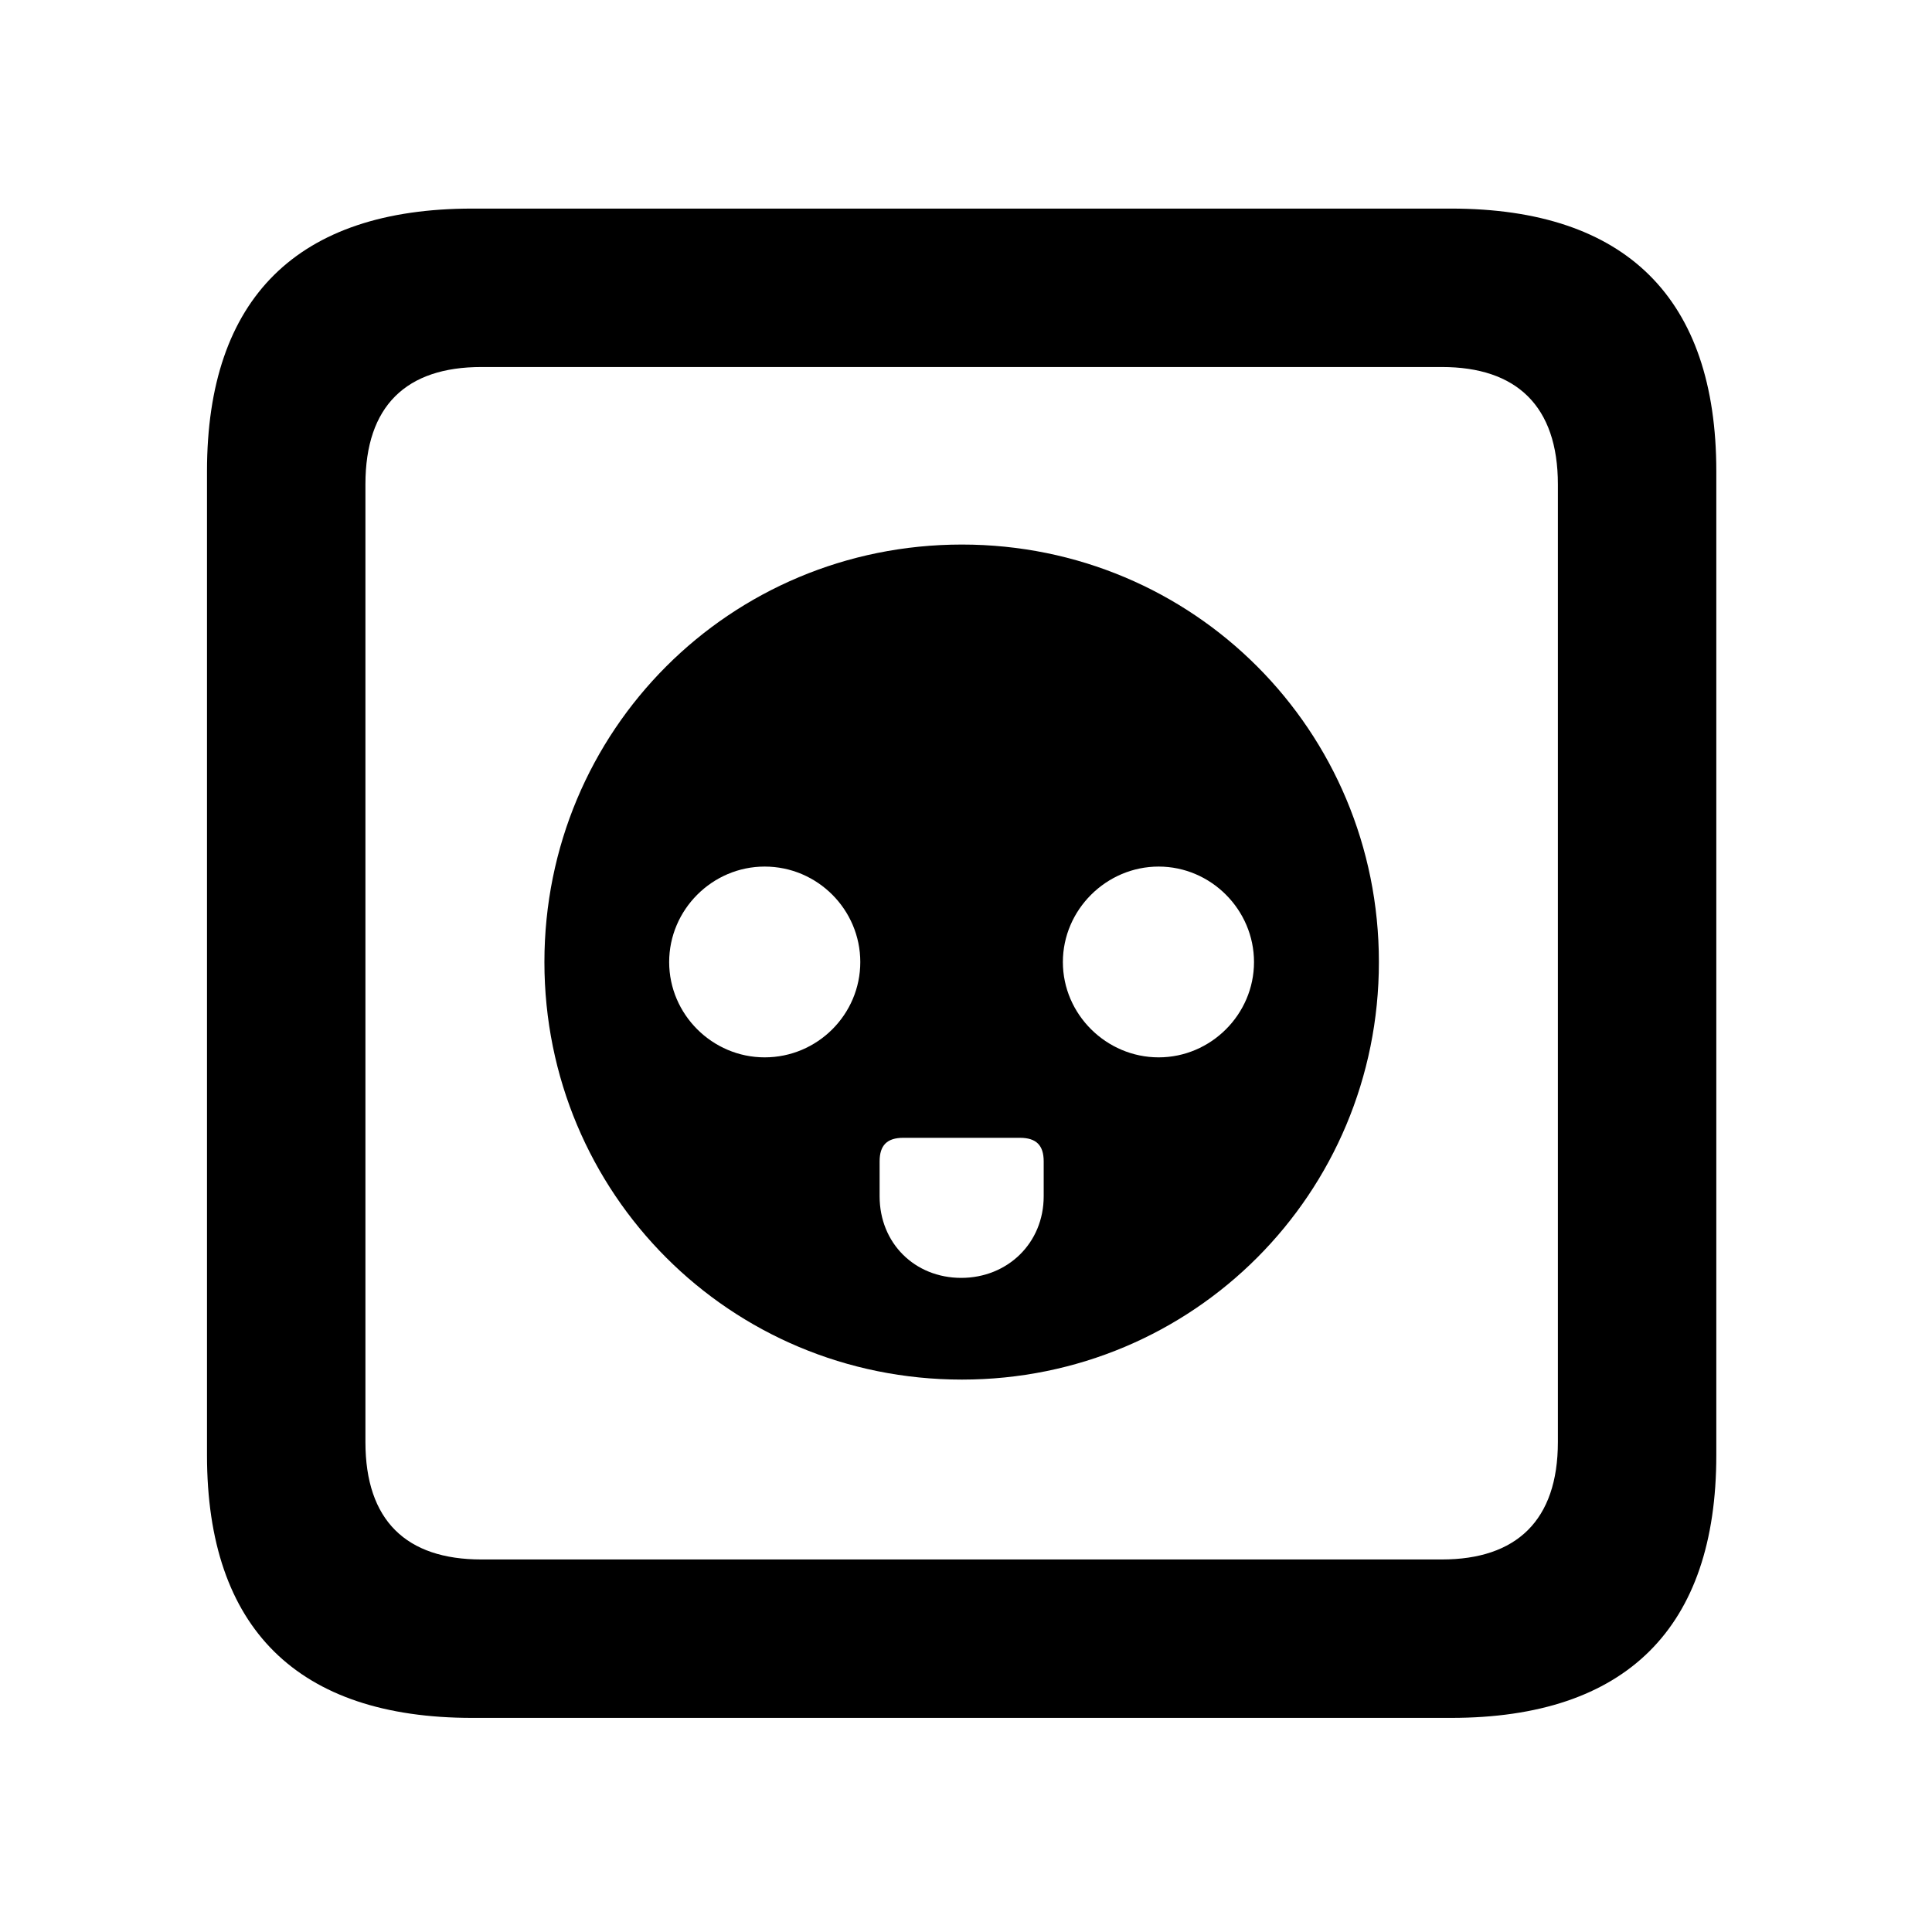 <svg width="28" height="28" viewBox="0 0 28 28" fill="none" xmlns="http://www.w3.org/2000/svg">
<path d="M6.844 24.897H21.029C23.569 24.897 24.874 23.592 24.874 21.091V6.829C24.874 4.327 23.569 3.023 21.029 3.023H6.844C4.315 3.023 3 4.317 3 6.829V21.091C3 23.602 4.315 24.897 6.844 24.897ZM6.977 22.601C5.888 22.601 5.296 22.037 5.296 20.898V7.02C5.296 5.881 5.888 5.319 6.977 5.319H20.896C21.976 5.319 22.578 5.881 22.578 7.02V20.898C22.578 22.037 21.976 22.601 20.896 22.601H6.977Z" fill="black"/>
<path d="M13.941 19.994C17.296 19.994 19.984 17.296 19.984 13.943C19.984 10.587 17.296 7.892 13.941 7.892C10.578 7.892 7.89 10.587 7.89 13.943C7.89 17.296 10.578 19.994 13.941 19.994ZM11.082 15.324C10.323 15.324 9.698 14.701 9.698 13.943C9.698 13.184 10.323 12.559 11.082 12.559C11.848 12.559 12.468 13.184 12.468 13.943C12.468 14.701 11.848 15.324 11.082 15.324ZM16.792 15.324C16.034 15.324 15.404 14.701 15.404 13.943C15.404 13.184 16.034 12.559 16.792 12.559C17.549 12.559 18.174 13.184 18.174 13.943C18.174 14.701 17.549 15.324 16.792 15.324ZM13.931 18.52C13.258 18.52 12.748 18.018 12.748 17.337V16.832C12.748 16.598 12.856 16.49 13.092 16.49H14.781C15.018 16.49 15.126 16.598 15.126 16.832V17.337C15.126 18.018 14.6 18.52 13.931 18.52Z" fill="black"/>
</svg>

